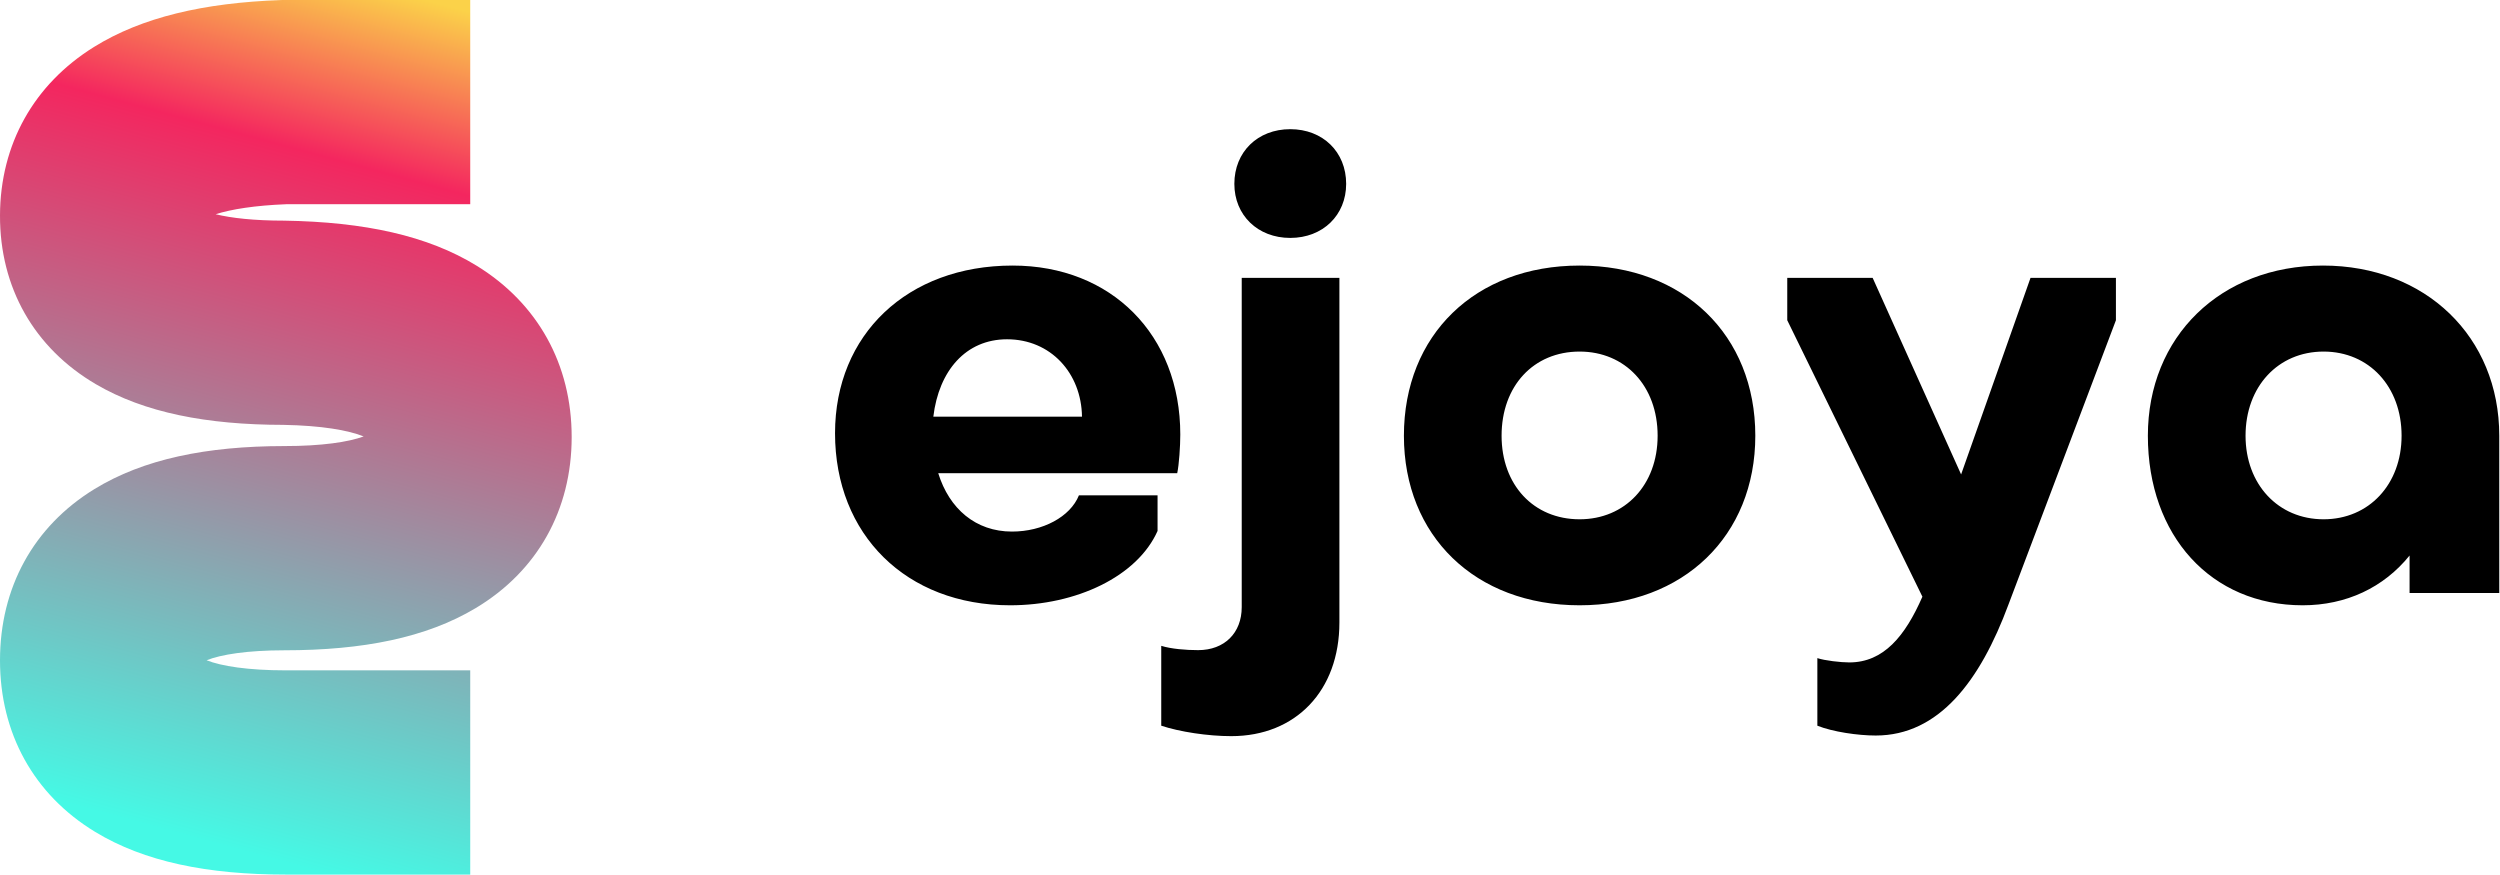 <?xml version="1.0" standalone="no"?>
<!DOCTYPE svg PUBLIC "-//W3C//DTD SVG 1.1//EN" "http://www.w3.org/Graphics/SVG/1.1/DTD/svg11.dtd">
<svg xmlns="http://www.w3.org/2000/svg" xmlns:xlink="http://www.w3.org/1999/xlink" width="586" height="205" viewBox="0 0 586 205" version="1.1">
    <!-- Generator: Sketch 48.2 (47327) - http://www.bohemiancoding.com/sketch -->
    <title>Group</title>
    <desc>Created with Sketch.</desc>
    <defs>
        <linearGradient x1="74.832%" y1="0%" x2="57.092%" y2="100%" id="linearGradient-1">
            <stop stop-color="#FBD249" offset="0%"/>
            <stop stop-color="#F4265F" offset="20.428%"/>
            <stop stop-color="#45F9E5" offset="100%"/>
        </linearGradient>
    </defs>
    <g id="Page-2" stroke="none" stroke-width="1" fill="none" fill-rule="evenodd">
        <g id="Group">
            <path d="M237.348,62.248 C260.532,62.248 276.66,78.52 276.66,101.848 C276.66,104.584 276.372,108.904 275.94,110.92 L219.924,110.92 C222.516,119.272 228.708,124.6 237.204,124.6 C244.404,124.6 250.884,121.144 252.9,116.104 L271.332,116.104 L271.332,124.456 C266.58,135.112 252.324,141.88 236.772,141.88 C212.436,141.88 195.732,125.32 195.732,101.56 C195.732,78.376 212.724,62.248 237.348,62.248 Z M236.052,79.528 C226.404,79.528 220.068,86.872 218.772,97.672 L253.62,97.672 C253.476,87.448 246.276,79.528 236.052,79.528 Z M291.06,65.128 L313.956,65.128 L313.956,145.912 C313.956,161.896 303.732,172.552 288.612,172.552 C283.14,172.552 276.516,171.544 272.196,170.104 L272.196,151.384 C274.5,152.104 277.956,152.392 280.836,152.392 C287.028,152.392 291.06,148.36 291.06,142.312 L291.06,65.128 Z M289.332,43.096 C289.332,35.608 294.804,30.28 302.436,30.28 C310.068,30.28 315.54,35.608 315.54,43.096 C315.54,50.44 310.068,55.768 302.436,55.768 C294.804,55.768 289.332,50.44 289.332,43.096 Z M411.444,102.136 C411.444,125.608 394.596,141.88 370.26,141.88 C345.78,141.88 329.076,125.608 329.076,102.136 C329.076,78.52 345.78,62.248 370.26,62.248 C394.596,62.248 411.444,78.52 411.444,102.136 Z M388.548,102.136 C388.548,90.472 380.916,82.408 370.26,82.408 C359.46,82.408 351.972,90.472 351.972,102.136 C351.972,113.656 359.46,121.72 370.26,121.72 C380.916,121.72 388.548,113.656 388.548,102.136 Z M425.988,154.264 C427.716,154.84 431.46,155.272 433.476,155.272 C441.54,155.272 446.58,149.08 450.612,139.864 L418.932,75.064 L418.932,65.128 L438.948,65.128 L459.684,111.208 L475.956,65.128 L495.972,65.128 L495.972,75.064 L470.772,141.736 C464.148,159.592 454.5,172.408 439.668,172.408 C435.492,172.408 429.588,171.544 425.988,170.104 L425.988,154.264 Z M544.5,62.248 C568.548,62.248 585.828,78.952 585.828,102.136 L585.828,139 L564.804,139 L564.804,130.216 C558.756,137.704 549.972,141.88 539.748,141.88 C518.292,141.88 503.46,125.608 503.46,102.136 C503.46,78.952 520.452,62.248 544.5,62.248 Z M544.644,82.408 C533.988,82.408 526.356,90.616 526.356,102.136 C526.356,113.512 533.988,121.72 544.644,121.72 C555.3,121.72 562.932,113.512 562.932,102.136 C562.932,90.616 555.3,82.408 544.644,82.408 Z" id="ejoya" fill="#000000"/>
            <path d="M22.504,90.075 C8.001,81.588 -0.055,67.391 0,50.488 C0.055,33.826 7.933,19.767 22.05,10.997 C33.278,4.022 47.781,0.666 65.797,0.015 L66.223,0 L110.222,0 L110.222,47.87 L67.095,47.87 C59.762,48.159 54.216,49.047 50.543,50.213 C54.21,51.12 59.61,51.72 66.65,51.72 C85.426,52.028 100.239,55.226 111.72,62.283 C126.085,71.112 134,85.444 134,102.435 C134,119.511 125.996,133.871 111.474,142.556 C99.917,149.468 85.066,152.428 66.67,152.428 C57.927,152.436 51.801,153.419 48.428,154.765 C51.865,156.136 58.105,157.13 67,157.13 L110.222,157.13 L110.222,205 L67,205 C48.648,205 33.827,201.998 22.294,194.988 C7.886,186.233 5.30909398e-05,171.854 0,154.798 C0,137.791 7.808,123.432 22.12,114.651 C33.609,107.602 48.369,104.575 66.65,104.559 C75.403,104.559 81.651,103.621 85.241,102.3 C81.67,100.844 75.354,99.751 66.438,99.59 C48.396,99.568 33.855,96.718 22.504,90.075 Z M46.64,153.854 C46.636,153.851 46.633,153.848 46.631,153.847 C46.632,153.848 46.633,153.848 46.634,153.849 L46.64,153.854 Z M46.2,48.562 C46.194,48.557 46.189,48.553 46.184,48.549 C46.186,48.551 46.188,48.552 46.19,48.554 L46.2,48.562 Z" id="E-Copy" fill="url(#linearGradient-1)" fill-rule="nonzero"/>
        </g>
    </g>
</svg>